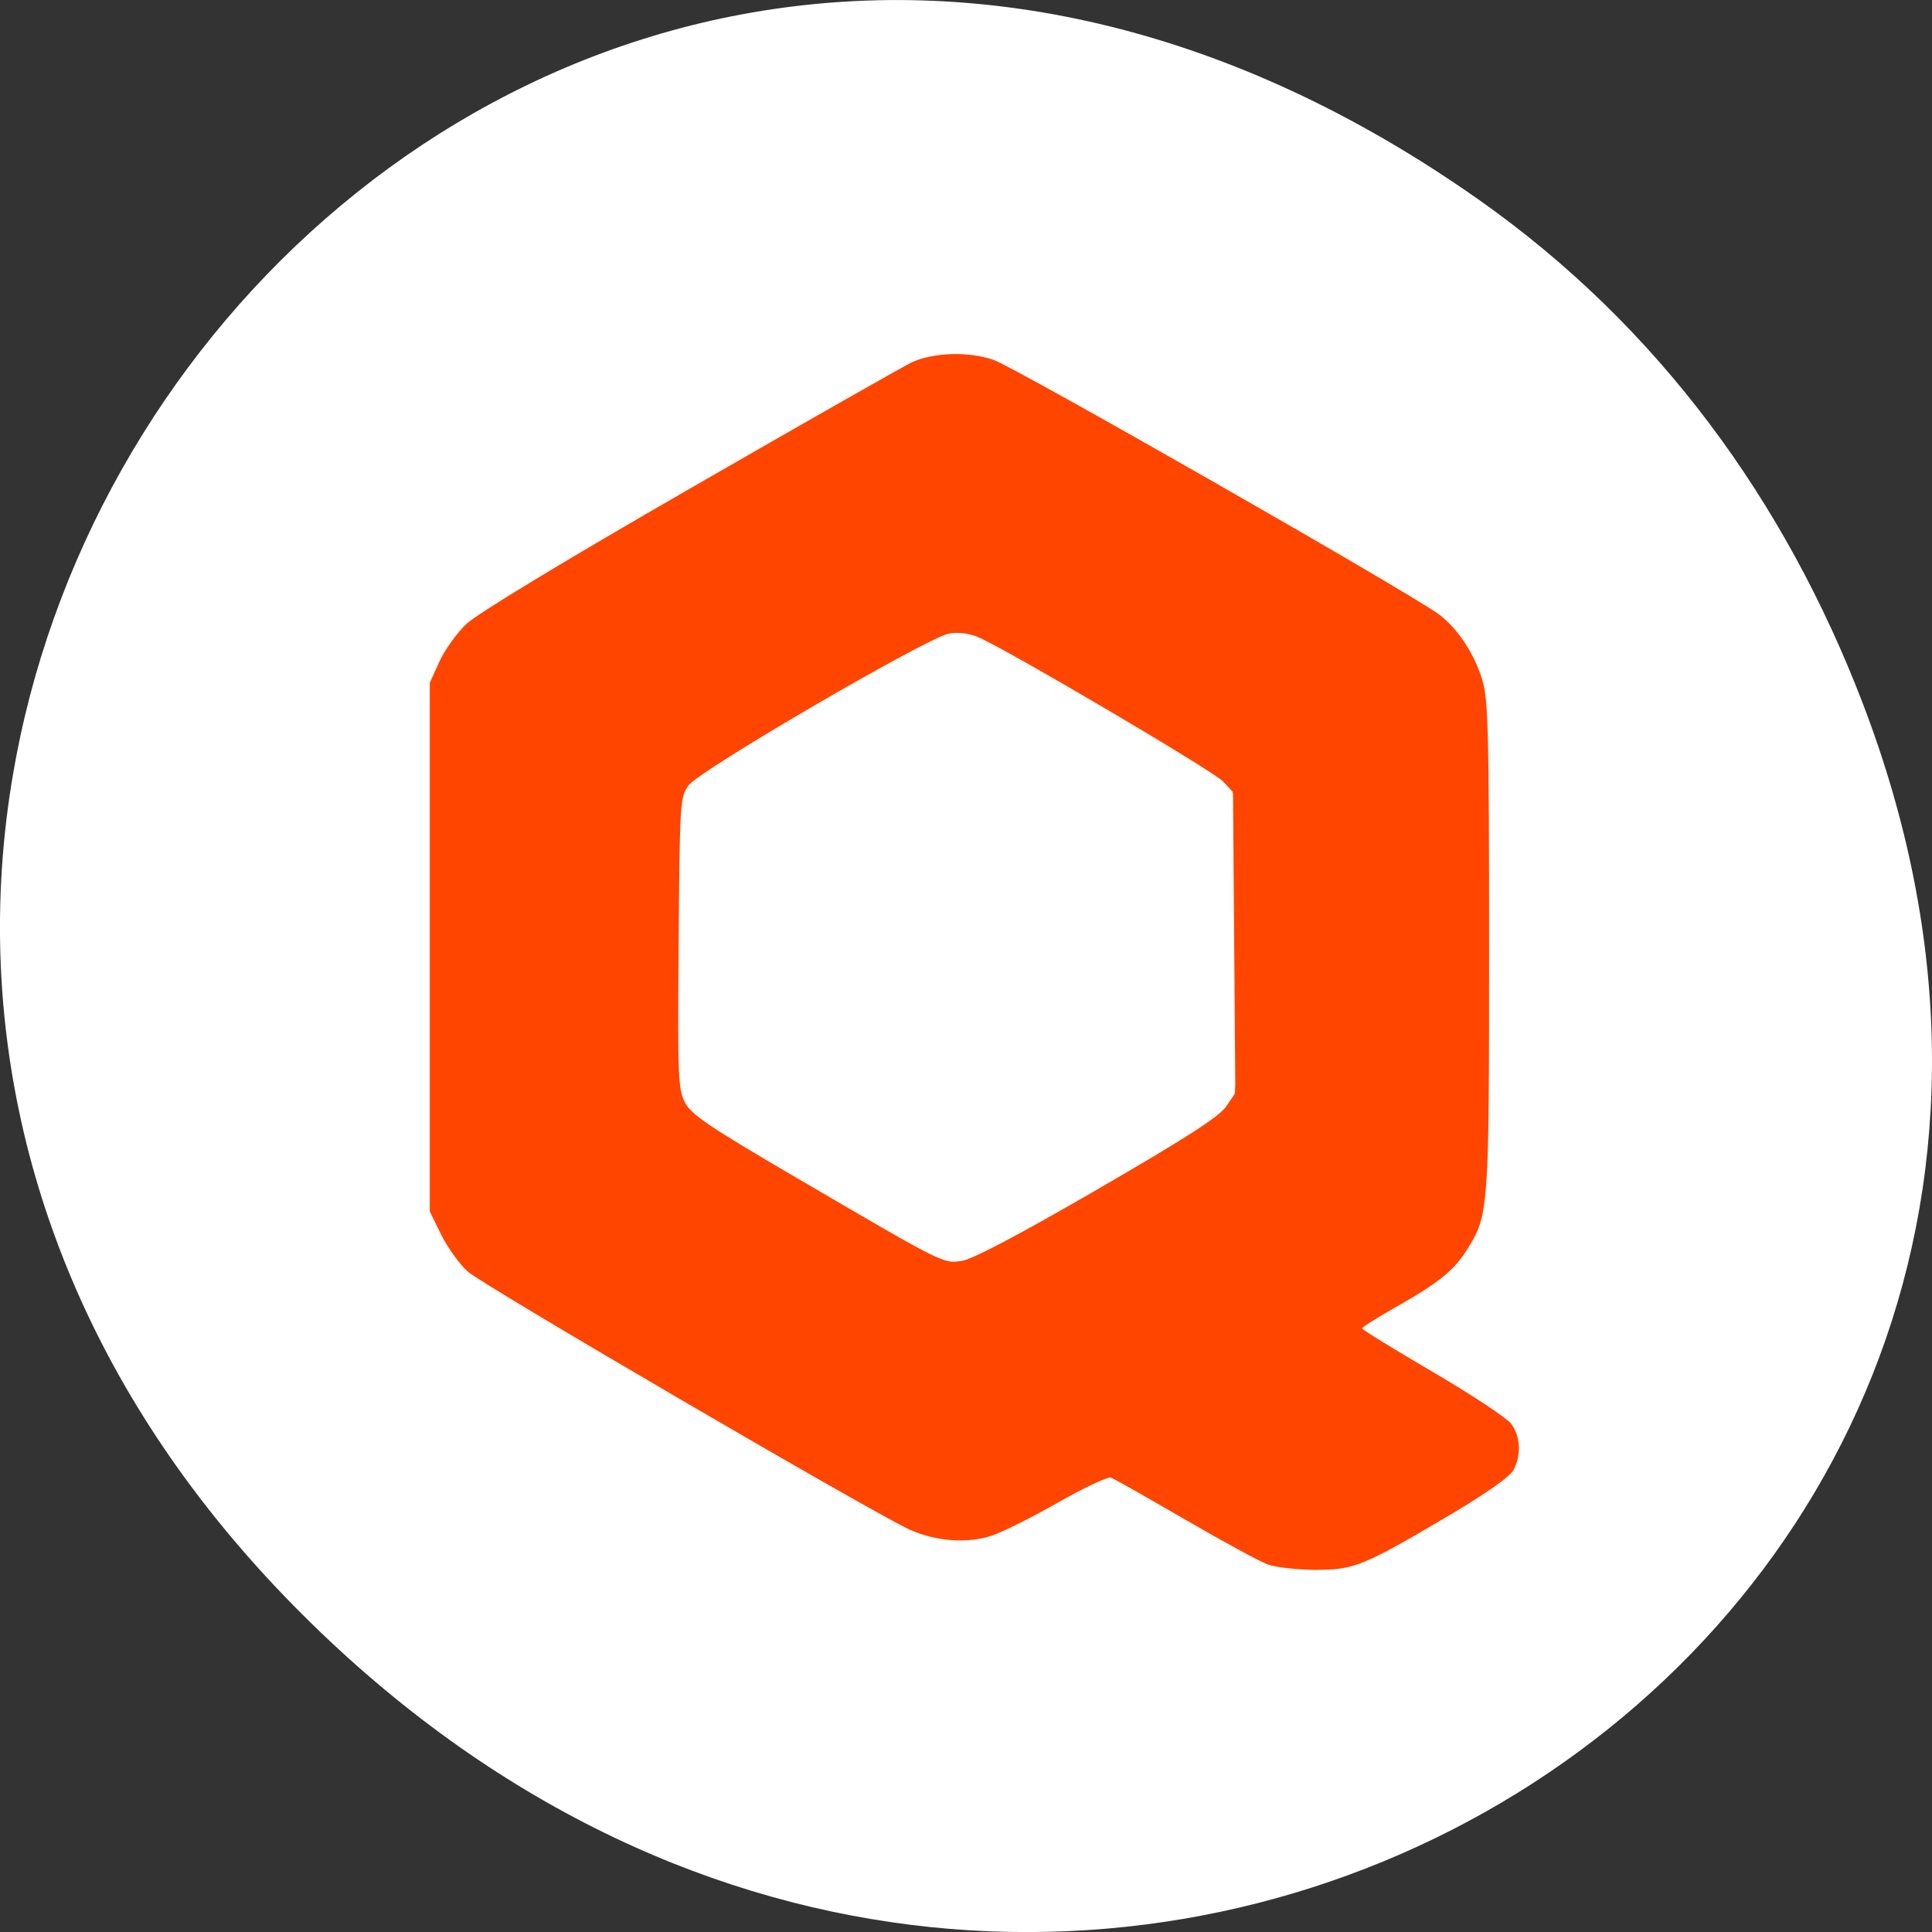 <svg xmlns="http://www.w3.org/2000/svg" viewBox="0 0 256 256"><rect x="0" y="0" width="256" height="256" fill="#333333" stroke="none"/><defs><clipPath><path d="m 27.707 56.824 h 82.29 v 139.69 h -82.29"/></clipPath><clipPath><path d="m 74 56.824 h 129 v 139.69 h -129"/></clipPath><clipPath><path d="m 148 97 h 77.63 v 24 h -77.62"/></clipPath><clipPath><path d="m 171 132 h 54.625 v 24 h -54.625"/></clipPath></defs><g transform="translate(0 -796.36)"><path d="m 195.83 822.74 c -130.93 -92.05 -263.6 77.948 -156.91 186.39 100.51 102.17 256.68 7.449 207.86 -119.69 c -10.185 -26.526 -26.914 -49.802 -50.948 -66.7 z" style="fill:#ffffff;color:#000"/><g transform="matrix(0.543 0 0 0.543 40.39 834.98)" style="fill:#ff4500"><path d="m 235 310.65 c -1.925 -0.697 -11.01 -5.631 -20.19 -10.965 -9.18 -5.334 -17.31 -9.936 -18.07 -10.226 -0.756 -0.29 -6.52 2.412 -12.808 6 -6.288 3.593 -13.632 7.266 -16.32 8.162 -5.888 1.964 -13.468 1.421 -19.905 -1.426 -8.401 -3.716 -104.21 -59.652 -107.93 -63.01 -2.047 -1.849 -4.973 -5.91 -6.502 -9.02 l -2.78 -5.661 v -64.5 v -64.5 l 2.308 -5.099 c 1.269 -2.804 4.194 -6.925 6.5 -9.156 c 2.63 -2.546 23.19 -15.01 55.19 -33.447 28.05 -16.16 52.28 -29.943 53.855 -30.62 5.396 -2.327 13.693 -2.546 19.645 -0.519 c 5.334 1.816 102.14 57.13 108.82 62.18 4.575 3.457 8.665 9.695 10.575 16.12 c 1.395 4.696 1.605 13.213 1.605 65.04 c 0 64.51 -0.065 65.39 -5.491 73.986 -3.109 4.924 -6.862 7.949 -16.998 13.695 -4.674 2.65 -8.501 5.058 -8.504 5.352 -0.004 0.294 7.743 5.066 17.214 10.606 9.471 5.539 18.1 11.245 19.17 12.678 2.284 3.059 2.509 7.639 0.555 11.289 -0.877 1.639 -6.658 5.714 -15.659 11.04 -21.02 12.433 -23.26 13.342 -32.783 13.301 -4.4 -0.019 -9.575 -0.604 -11.5 -1.3 z m -41.533 -91.57 c 21.557 -12.495 29.621 -17.684 31.32 -20.15 l 2.285 -3.325 l -0.285 -36.721 l -0.285 -36.721 l -2.442 -2.599 c -2.439 -2.595 -53.04 -32.401 -59.806 -35.23 -2.293 -0.958 -4.842 -1.256 -7.109 -0.831 -5.343 1 -60.85 33.36 -63.48 36.999 -2.108 2.923 -2.171 3.914 -2.438 38.5 -0.255 33.07 -0.145 35.74 1.597 39 1.563 2.925 6.04 5.938 27.27 18.352 36.34 21.248 35.672 20.912 40.37 20.18 2.551 -0.4 14.329 -6.627 33 -17.449 z"/><path d="m 237.79 310.6 c -2.592 -0.698 -13.1 -6.103 -23.35 -12.01 l -18.638 -10.744 l -12.15 6.941 c -6.682 3.817 -13.68 7.453 -15.549 8.08 -4.57 1.532 -11.819 1.437 -17.192 -0.224 -5.11 -1.58 -104.68 -59.02 -109.92 -63.41 -1.933 -1.619 -4.858 -5.37 -6.5 -8.335 l -2.986 -5.392 v -65.5 v -65.5 l 2.968 -5.359 c 1.632 -2.947 4.626 -6.772 6.652 -8.5 c 5.269 -4.493 105.58 -62.24 110.38 -63.54 c 6.201 -1.682 12.485 -1.262 18.5 1.236 5.644 2.344 98.62 55.864 105.11 60.51 5.405 3.864 10.597 11.484 11.889 17.45 0.789 3.642 1.033 23.695 0.812 66.71 l -0.316 61.5 l -2.811 5.724 c -3.37 6.862 -7.678 10.728 -19.1 17.14 -4.721 2.65 -8.584 5.183 -8.584 5.628 0 0.446 5.962 4.289 13.25 8.541 7.288 4.252 15.407 9.08 18.04 10.729 4.921 3.079 7.708 6.984 7.708 10.803 0 3.653 -6.814 9.141 -22.649 18.24 -18.569 10.671 -24.588 12.243 -35.564 9.288 z m -55.18 -84.47 c 35.809 -20.599 40.728 -23.639 42.809 -26.453 2.028 -2.743 2.088 -3.876 2.088 -39.677 c 0 -35.823 -0.059 -36.932 -2.091 -39.677 -2.803 -3.784 -5.687 -5.631 -35.733 -22.879 c -23.674 -13.59 -26.22 -14.818 -30.594 -14.753 -4.291 0.065 -7.711 1.767 -34.04 16.94 -20.746 11.954 -30.04 17.864 -31.906 20.288 l -2.633 3.42 l -0.284 35.08 c -0.354 43.671 -1.192 40.903 15.284 50.46 47.41 27.499 48.596 28.12 53.5 28.12 c 4.162 0 6.896 -1.259 23.604 -10.87 z"/><path d="m 236.99 310.07 c -3.592 -1.093 -7.578 -3.228 -24.654 -13.206 c -8.338 -4.873 -15.746 -8.859 -16.462 -8.859 c -0.716 0 -6.72 3.123 -13.342 6.94 -6.622 3.817 -14.11 7.404 -16.641 7.971 -5.914 1.325 -14.14 0.019 -20.54 -3.261 -13.888 -7.12 -100.48 -57.992 -104.25 -61.25 -2.563 -2.212 -5.481 -6.109 -7 -9.348 l -2.605 -5.554 v -63.5 v -63.5 l 2.806 -5.714 c 1.552 -3.16 4.75 -7.407 7.155 -9.5 4.183 -3.641 97.34 -58.03 106.55 -62.2 5.078 -2.303 14.625 -2.762 20.09 -0.965 1.87 0.614 26.561 14.452 54.87 30.75 c 54.28 31.25 58.18 33.942 62.44 43.13 c 2.032 4.378 2.097 6.109 2.401 64 0.318 60.54 -0.012 67.62 -3.466 74.3 -2.882 5.573 -8.699 10.749 -18.44 16.406 -5.449 3.164 -9.906 6.06 -9.906 6.445 0 0.381 7.885 5.283 17.523 10.894 9.638 5.611 18.413 11.333 19.5 12.715 2.664 3.387 2.544 8.5 -0.273 11.638 -2.908 3.239 -32.03 20.03 -37.25 21.484 -4.485 1.245 -14.69 1.348 -18.506 0.187 z m -71.33 -74 c 2.289 -1.039 16.375 -9 31.3 -17.692 21.797 -12.692 27.571 -16.498 29.338 -19.338 2.158 -3.47 2.199 -4.202 2.199 -39.04 0 -37.938 -0.083 -38.636 -5.148 -43.16 -1.953 -1.744 -47.5 -28.334 -55.57 -32.44 -9.166 -4.665 -9.864 -4.424 -43.26 14.912 -17.718 10.259 -30.74 18.436 -31.962 20.07 -1.981 2.652 -2.073 4.19 -2.347 39.21 -0.326 41.631 -0.398 41.2 7.628 46.24 6.834 4.293 54.4 31.766 56.16 32.435 2.962 1.129 7.573 0.652 11.662 -1.204 z"/><path d="m 238.69 309.9 c -4.714 -1.109 -4.444 -0.97 -25.451 -13.14 l -17.261 -9.996 l -12.239 6.95 c -6.732 3.823 -13.769 7.474 -15.638 8.115 -4.8 1.644 -11.76 1.391 -17.601 -0.639 c -8.138 -2.829 -106.03 -60.04 -110.56 -64.61 -2.196 -2.218 -4.831 -6.352 -5.942 -9.322 -1.917 -5.123 -1.997 -7.818 -1.997 -67.12 0 -70.06 -0.26 -67.54 7.862 -76.18 3.765 -4.01 14.15 -10.43 55.14 -34.1 c 27.775 -16.04 51.948 -29.768 53.718 -30.512 1.77 -0.744 6.495 -1.352 10.5 -1.352 9.42 0.001 8.328 -0.542 66.782 33.21 38.557 22.263 48.49 28.433 52.77 32.771 8.61 8.733 8.332 6.02 8.01 78.12 -0.276 61.57 -0.308 62.46 -2.444 67.08 -2.912 6.302 -8.07 11.02 -18.835 17.234 -4.946 2.854 -9.106 5.84 -9.245 6.635 -0.161 0.929 5.806 4.948 16.7 11.247 29.16 16.859 29.22 19.251 0.96 35.648 -18.532 10.751 -24.579 12.459 -35.23 9.955 z m -72.69 -73.33 c 5.937 -2.818 55.72 -32.02 57.879 -33.949 4.906 -4.386 5.121 -6.167 5.121 -42.45 0 -35.14 -0.338 -38.537 -4.274 -42.89 -3.443 -3.808 -59.26 -35.42 -63.56 -35.996 -2.64 -0.354 -5.316 0.121 -8.425 1.496 -4.489 1.986 -45.61 25.485 -55.12 31.501 -8.506 5.379 -8.568 5.71 -8.594 45.49 -0.024 36.709 0.177 38.4 5.099 42.888 2.984 2.722 57.49 34.37 60.879 35.36 2.904 0.84 7.434 0.243 11 -1.45 z"/><path d="m 235.86 308.61 c -2 -0.715 -11.536 -5.87 -21.19 -11.456 c -9.653 -5.586 -18.12 -10.156 -18.824 -10.156 c -0.7 0 -6.69 3.118 -13.311 6.93 -14.896 8.575 -18.73 9.662 -27.631 7.831 -5.674 -1.167 -13.737 -5.486 -58.44 -31.31 -28.641 -16.542 -53.47 -31.536 -55.45 -33.487 -4.376 -4.315 -6.743 -9.118 -8.094 -16.425 -0.65 -3.515 -0.915 -27.25 -0.724 -64.795 c 0.338 -66.41 -0.114 -62.35 7.902 -70.988 3.529 -3.803 14.587 -10.621 55.899 -34.464 c 56.47 -32.592 58.645 -33.587 68.53 -31.375 5.411 1.211 13.675 5.781 82.89 45.843 27.395 15.855 35.22 21.894 37.807 29.17 c 0.971 2.733 1.267 18.27 1.267 66.57 v 63 l -2.79 5.682 c -3.416 6.956 -6.751 9.96 -19.17 17.272 -5.311 3.126 -9.486 6.215 -9.278 6.865 0.208 0.65 8.223 5.782 17.811 11.404 9.588 5.622 18.219 11.185 19.18 12.361 2.537 3.1 2.239 8.157 -0.65 11.03 -2.886 2.87 -30.695 19.12 -35.5 20.738 -4.5 1.52 -15.685 1.388 -20.239 -0.24 z m -65.64 -73.993 c 4.551 -2.41 18.607 -10.397 31.24 -17.75 17.05 -9.928 23.55 -14.243 25.25 -16.767 c 2.281 -3.386 2.289 -3.523 2.289 -39.782 c 0 -38.39 -0.334 -41.54 -4.761 -44.958 -0.957 -0.739 -14.681 -8.816 -30.498 -17.949 -18.891 -10.908 -30.08 -16.783 -32.603 -17.12 -2.598 -0.349 -5.296 0.127 -8.325 1.467 c -6.495 2.873 -56.908 32.08 -59.53 34.496 -4.452 4.089 -4.779 7.116 -4.779 44.25 c 0 37.509 0.071 38.09 5.252 42.775 1.076 0.974 15.169 9.41 31.32 18.748 c 23.788 13.754 30.07 16.977 33.12 16.977 c 2.516 0 6.499 -1.45 12.03 -4.381 z"/><path d="m 236.5 308.6 c -2.2 -0.698 -11.852 -5.843 -21.448 -11.433 c -9.597 -5.59 -18.242 -10.164 -19.211 -10.164 c -0.97 0 -7.247 3.142 -13.951 6.983 -13.353 7.65 -16.216 8.538 -24.979 7.743 -7.087 -0.643 -6.864 -0.525 -66.41 -35.03 -24.2 -14.03 -45.925 -27.16 -48.28 -29.19 -2.353 -2.029 -5.278 -5.559 -6.5 -7.845 -2.22 -4.152 -2.223 -4.215 -2.501 -67.44 -0.192 -43.625 0.062 -64.55 0.819 -67.36 2.246 -8.342 7.553 -12.05 63.01 -43.992 28.3 -16.302 53.21 -30.2 55.35 -30.875 4.745 -1.504 13.145 -0.775 17.744 1.541 14.429 7.266 102.15 58.92 106.7 62.836 9.735 8.363 9.103 3.119 9.132 75.73 l 0.026 63.59 l -3.085 6.174 c -3.416 6.835 -5.851 8.994 -18.673 16.551 -4.798 2.828 -8.852 5.811 -9.01 6.629 -0.191 0.994 5.367 4.766 16.738 11.36 9.364 5.43 18.15 10.999 19.527 12.375 3.038 3.038 3.23 7.04 0.503 10.502 -2.137 2.717 -29.781 19.17 -35.857 21.339 -4.608 1.646 -14.434 1.64 -19.644 -0.014 z m -44.4 -86.05 c 15.07 -8.697 28.918 -16.941 30.771 -18.322 1.853 -1.381 4.232 -4.462 5.287 -6.847 1.798 -4.065 1.893 -6.486 1.509 -38.608 -0.225 -18.849 -0.743 -35.975 -1.151 -38.06 -0.5 -2.556 -1.76 -4.547 -3.878 -6.129 -5.934 -4.434 -57.57 -33.729 -61.24 -34.741 -2.516 -0.695 -4.995 -0.68 -7.886 0.049 -4.443 1.119 -58.39 31.766 -62.28 35.38 -4.619 4.292 -5.232 9.533 -5.226 44.657 0.003 18.288 0.437 34.12 0.99 36.11 0.542 1.949 2.452 4.948 4.244 6.663 2.643 2.528 54.37 33.35 59.76 35.614 0.825 0.346 3.794 0.496 6.598 0.334 4.519 -0.261 8.206 -2.088 32.5 -16.11 z"/><path d="m 238.69 308.9 c -4.714 -1.109 -4.444 -0.97 -25.451 -13.14 l -17.261 -9.996 l -12.239 6.95 c -13.355 7.584 -17.406 9.279 -22.18 9.279 -8.233 0 -14.672 -3.193 -64.57 -32.02 -27.771 -16.04 -52.07 -30.41 -53.994 -31.924 c -1.925 -1.514 -4.85 -5.377 -6.5 -8.585 l -3 -5.831 v -64.07 c 0 -59.49 0.127 -64.3 1.776 -67.32 0.977 -1.787 2.102 -3.231 2.5 -3.207 0.398 0.024 12.199 6.733 26.22 14.91 23.305 13.588 25.457 15.07 25 17.207 -0.275 1.287 -0.5 19.02 -0.5 39.42 v 37.08 l 2.682 3.515 c 1.941 2.544 10.779 8.214 32 20.525 16.13 9.355 30.28 17.315 31.452 17.687 4.707 1.493 11.764 -1.673 39.05 -17.52 15.301 -8.887 28.827 -16.88 30.06 -17.762 1.23 -0.882 3.159 -3.467 4.287 -5.745 1.976 -3.99 2.037 -5.436 1.657 -39.5 -0.217 -19.447 -0.571 -36.467 -0.787 -37.821 -0.361 -2.27 1.606 -3.623 25.11 -17.263 14.03 -8.14 26.17 -14.676 26.992 -14.525 0.821 0.152 2.171 1.62 3 3.263 1.287 2.55 1.547 12.205 1.78 65.913 0.309 71.55 0.57 68.892 -7.612 77.58 -2.71 2.876 -8.636 7.213 -14.16 10.363 -5.225 2.979 -9.5 6.02 -9.5 6.768 0 0.743 7.875 5.953 17.5 11.578 18.12 10.588 22 13.727 22 17.79 0 3.924 -3.704 6.942 -20.15 16.424 -18.928 10.911 -24.489 12.489 -35.16 9.979 z"/><path d="m 235.57 307.83 c -1.612 -0.617 -10.916 -5.782 -20.675 -11.478 c -9.759 -5.696 -18.286 -10.356 -18.95 -10.356 c -0.664 0 -6.66 3.108 -13.325 6.906 -16.06 9.153 -18.56 9.854 -27.3 7.66 -5.527 -1.388 -16.421 -7.272 -57.817 -31.23 -28.05 -16.235 -52.43 -30.596 -54.17 -31.914 -1.741 -1.317 -4.553 -5.174 -6.25 -8.569 l -3.085 -6.174 v -62.37 c 0 -52.2 0.236 -62.938 1.449 -65.84 0.797 -1.907 1.809 -3.448 2.25 -3.424 0.441 0.024 11.775 6.455 25.19 14.291 l 24.387 14.246 l -0.2 37.17 c -0.187 34.8 -0.077 37.447 1.727 41.459 1.06 2.357 3 5.229 4.313 6.382 2.812 2.47 54.96 32.701 60.15 34.87 3.218 1.345 4.079 1.318 8.911 -0.276 6.109 -2.02 58.895 -32.17 63.1 -36.05 1.525 -1.407 3.246 -4.151 3.825 -6.099 0.682 -2.294 0.938 -16.647 0.728 -40.739 l -0.325 -37.2 l 25.13 -14.553 c 13.82 -8 25.84 -14.553 26.711 -14.553 c 1.045 0 2.109 1.766 3.124 5.182 2.289 7.708 2.301 121.89 0.013 129.59 -2.499 8.415 -6.68 12.804 -19.19 20.14 -6.578 3.86 -11.229 7.228 -11.25 8.146 -0.023 0.992 6.78 5.535 18.578 12.407 14.851 8.65 18.868 11.445 19.869 13.826 2.587 6.153 0.48 8.241 -20.441 20.252 l -15.457 8.874 l -9.04 0.265 c -4.974 0.146 -10.362 -0.24 -11.974 -0.857 z"/><path d="m 236.5 307.16 c -2.75 -0.974 -12.852 -6.36 -22.448 -11.967 c -9.597 -5.608 -17.708 -10.196 -18.02 -10.196 c -0.317 0 -6.06 3.098 -12.753 6.885 c -13.253 7.494 -17.07 9.115 -21.438 9.115 h -2.865 l 0.265 -30.19 l 0.265 -30.19 l 3.455 -0.895 c 3.392 -0.879 58.725 -32.437 62.44 -35.612 1.042 -0.891 2.758 -3.548 3.813 -5.906 1.791 -4 1.904 -6.727 1.718 -41.39 l -0.2 -37.11 l 24.761 -14.358 c 13.618 -7.897 25.309 -14.358 25.979 -14.358 3.152 0 3.535 7.491 3.535 69.19 c 0 69.993 0.238 67.72 -7.938 75.78 -2.532 2.494 -8.194 6.516 -12.583 8.937 c -8.953 4.939 -11.479 6.841 -11.479 8.645 c 0 0.68 7.988 5.883 17.75 11.562 19.249 11.197 22.25 13.523 22.25 17.241 0 3.529 -2.947 5.914 -19.08 15.442 -19.327 11.414 -26.549 13.223 -37.419 9.371 z"/></g></g></svg>